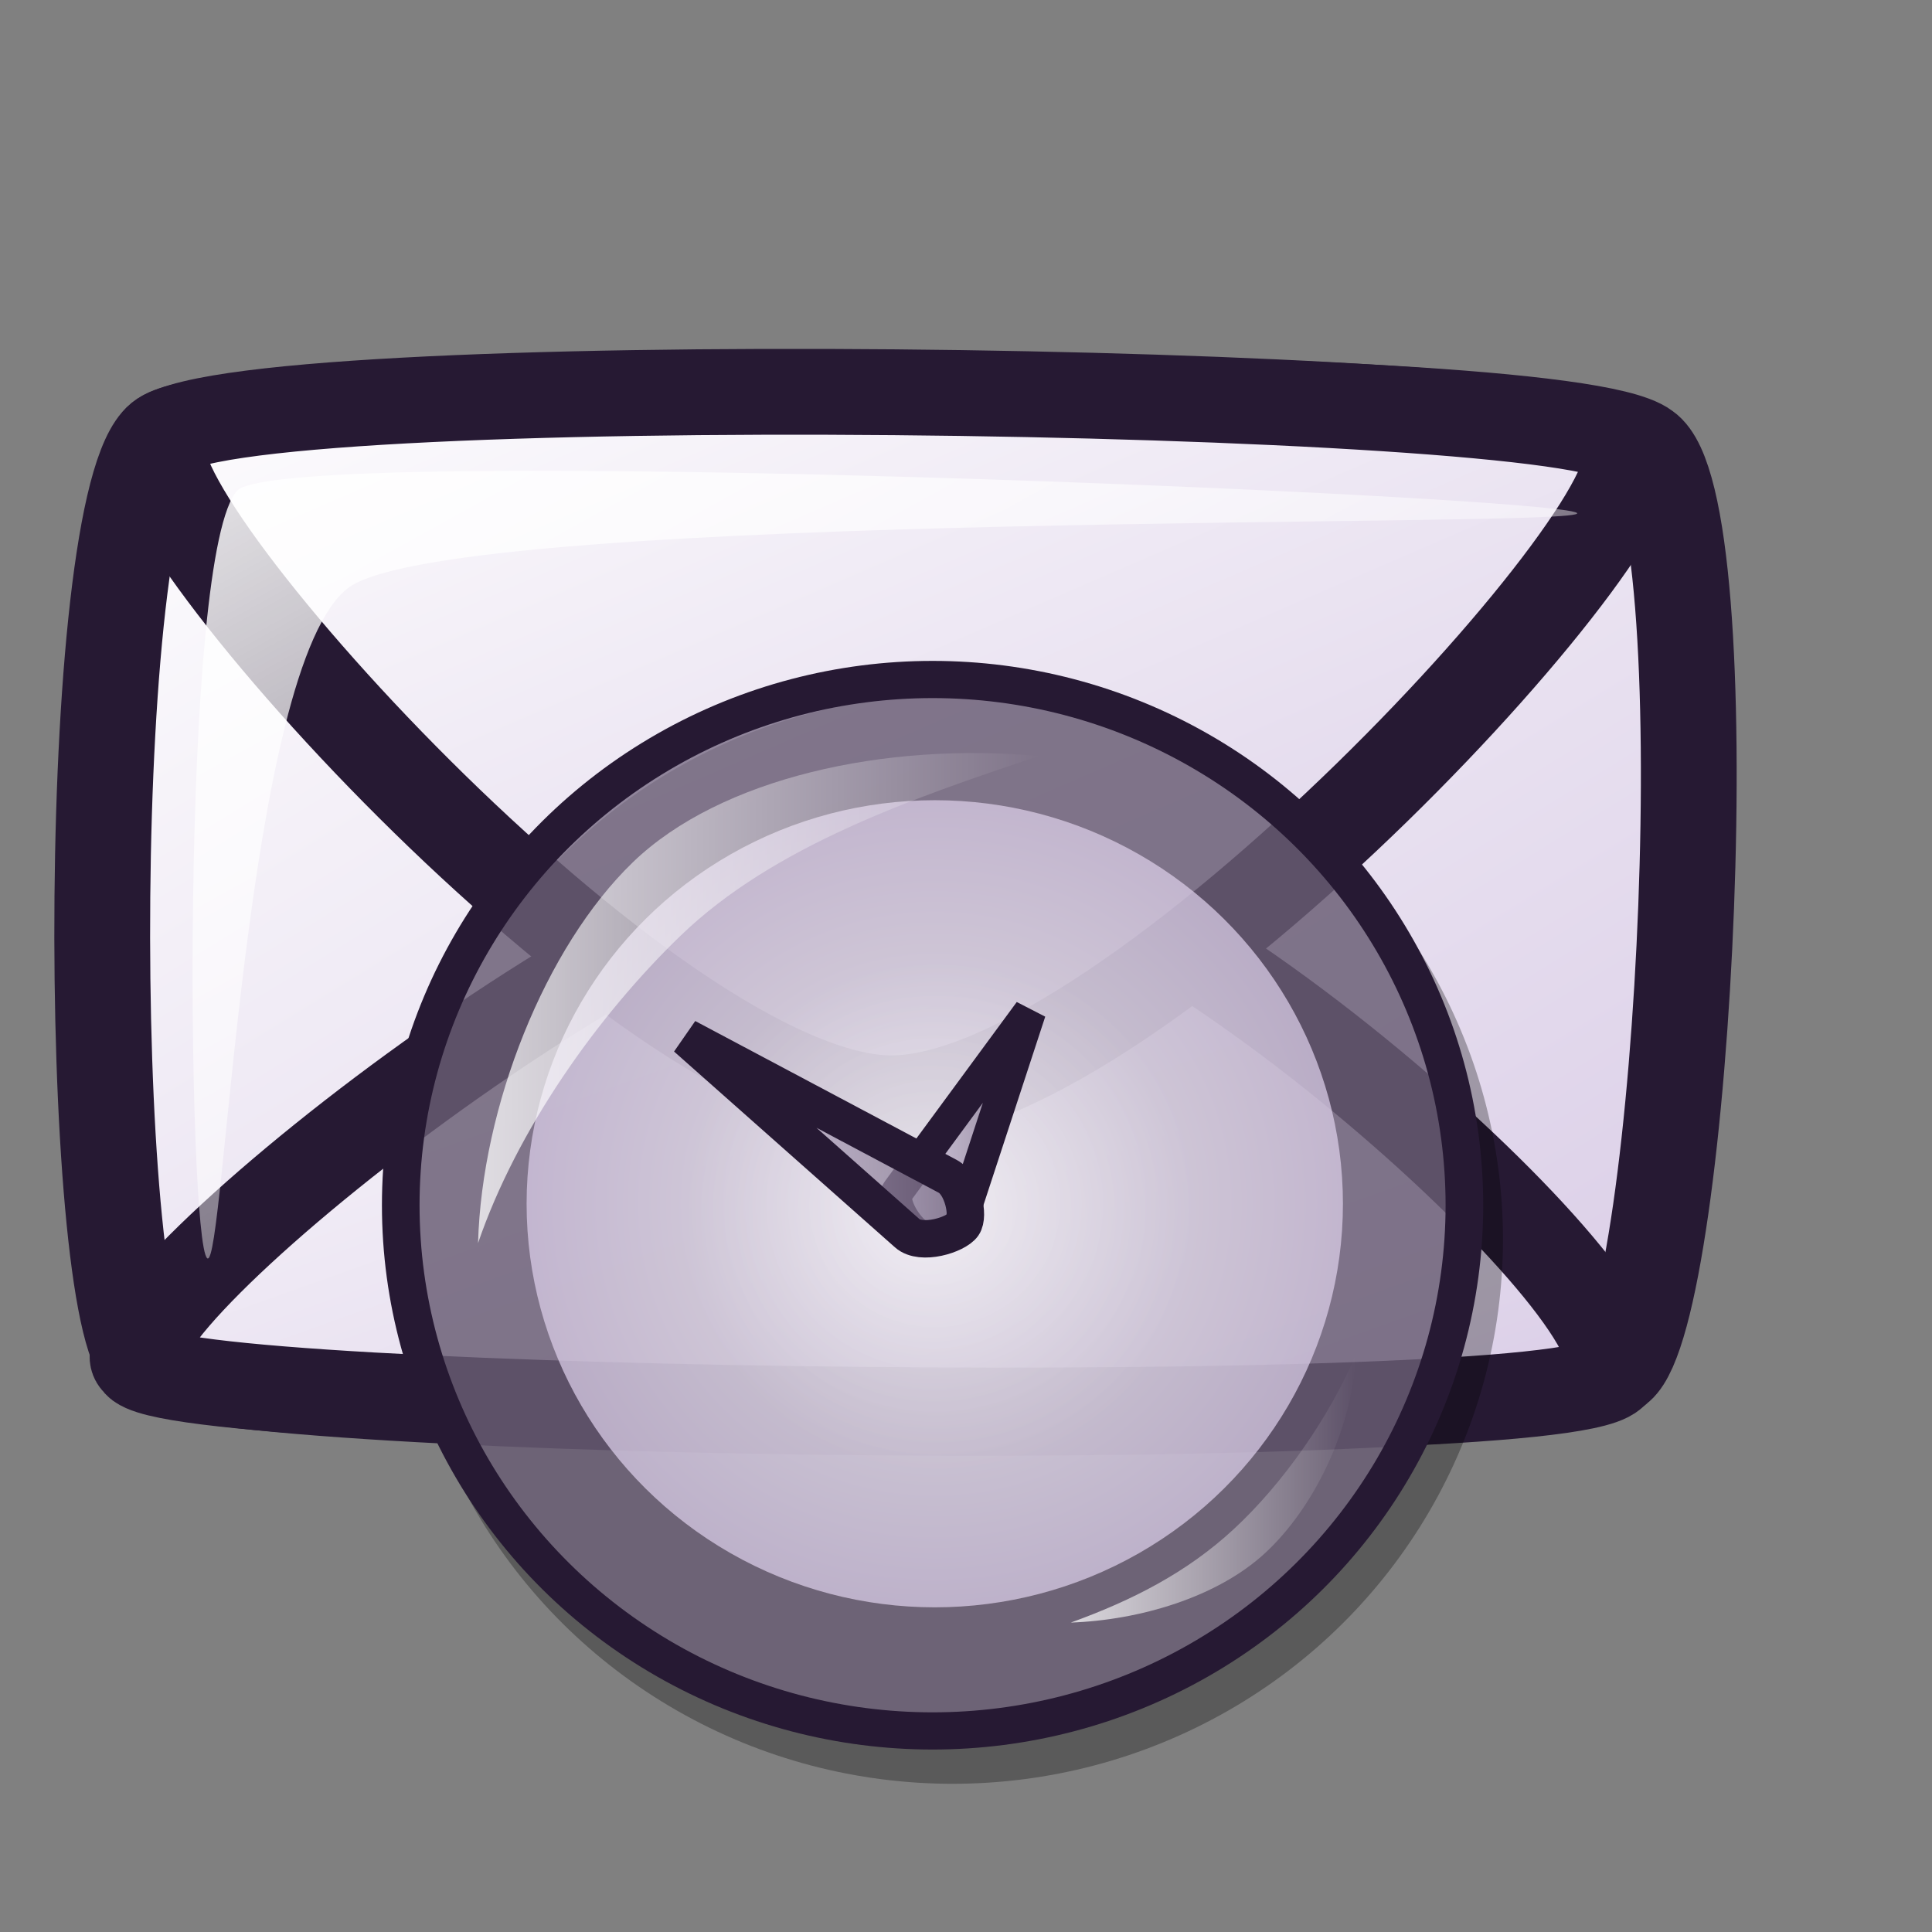 <?xml version="1.0" encoding="UTF-8" standalone="no"?>
<!DOCTYPE svg PUBLIC "-//W3C//DTD SVG 20010904//EN"
"http://www.w3.org/TR/2001/REC-SVG-20010904/DTD/svg10.dtd">
<!-- Created with Inkscape (http://www.inkscape.org/) -->
<svg
   id="svg1"
   sodipodi:version="0.32"
   inkscape:version="0.37"
   width="48pt"
   height="48pt"
   sodipodi:docbase="/home/tom/Pics/lilasvg/scalable/actions"
   sodipodi:docname="queue.svg"
   xmlns="http://www.w3.org/2000/svg"
   xmlns:inkscape="http://www.inkscape.org/namespaces/inkscape"
   xmlns:sodipodi="http://sodipodi.sourceforge.net/DTD/sodipodi-0.dtd"
   xmlns:xlink="http://www.w3.org/1999/xlink">
  <rect width="100%" height="100%" fill="#808080" stroke="none"/>
  <defs
     id="defs3">
    <linearGradient
       id="linearGradient599">
      <stop
         style="stop-color:#ffffff;stop-opacity:1;"
         offset="0"
         id="stop600" />
      <stop
         style="stop-color:#d9cce6;stop-opacity:1;"
         offset="1"
         id="stop601" />
    </linearGradient>
    <linearGradient
       id="linearGradient584">
      <stop
         style="stop-color:#ffffff;stop-opacity:1;"
         offset="0"
         id="stop585" />
      <stop
         style="stop-color:#ffffff;stop-opacity:0;"
         offset="1"
         id="stop586" />
    </linearGradient>
    <linearGradient
       id="linearGradient578">
      <stop
         style="stop-color:#d9cce6;stop-opacity:1;"
         offset="0"
         id="stop579" />
      <stop
         style="stop-color:#73667f;stop-opacity:1;"
         offset="1"
         id="stop580" />
    </linearGradient>
    <linearGradient
       xlink:href="#linearGradient599"
       id="linearGradient581"
       x1="0"
       y1="-0"
       x2="0.989"
       y2="0.984" />
    <linearGradient
       xlink:href="#linearGradient599"
       id="linearGradient583"
       x1="-0"
       y1="0"
       x2="0.975"
       y2="0.984" />
    <linearGradient
       xlink:href="#linearGradient599"
       id="linearGradient860"
       x1="0"
       y1="0"
       x2="0.989"
       y2="0.975" />
    <linearGradient
       xlink:href="#linearGradient584"
       id="linearGradient861"
       x1="-0"
       y1="0"
       x2="1"
       y2="0" />
    <linearGradient
       xlink:href="#linearGradient584"
       id="linearGradient862"
       x1="-0.085"
       y1="-0.133"
       x2="0.995"
       y2="0.969" />
    <radialGradient
       xlink:href="#linearGradient599"
       id="radialGradient595" />
    <radialGradient
       xlink:href="#linearGradient578"
       id="radialGradient670"
       cx="0.508"
       cy="0.508"
       r="0.242"
       fx="0.484"
       fy="0.508" />
    <linearGradient
       xlink:href="#linearGradient584"
       id="linearGradient733"
       x1="-0"
       y1="-0"
       x2="1"
       y2="-0" />
  </defs>
  <sodipodi:namedview
     id="base"
     pagecolor="#ffffff"
     bordercolor="#666666"
     borderopacity="1.0"
     inkscape:pageopacity="0.0"
     inkscape:pageshadow="2"
     inkscape:zoom="10.1538462"
     inkscape:cx="31.7500001"
     inkscape:cy="12.0000007"
     inkscape:window-width="640"
     inkscape:window-height="535"
     inkscape:window-x="236"
     inkscape:window-y="112" />
  <g
     id="g604"
     transform="matrix(1.692,2.876924e-2,-3.209944e-2,1.516,61.537,-30.312)">
    <path
       style="font-size:12;fill:url(#linearGradient581);fill-rule:evenodd;stroke:#261933;stroke-width:1.875;stroke-dasharray:none;"
       d="M -32.511 50.443 C -31.29 51.594 -5.08 51.46 -3.791 50.027 C -2.453 48.683 -2.003 31.002 -3.653 29.77 C -5.326 28.407 -30.785 28.948 -32.511 30.048 C -34.177 31.031 -33.754 49.391 -32.511 50.443 z "
       id="path596"
       sodipodi:nodetypes="cssss" />
    <path
       style="font-size:12;fill:url(#linearGradient860);fill-rule:evenodd;stroke:#261933;stroke-width:1.875;stroke-dasharray:none;"
       d="M -32.65 50.443 C -33.739 49.452 -22.491 38.837 -17.527 38.789 C -12.918 38.744 -2.66 48.979 -3.93 50.165 C -5.066 51.357 -32.182 51.512 -32.65 50.443 z "
       id="path597"
       sodipodi:nodetypes="csss" />
    <path
       style="font-size:12;fill:url(#linearGradient583);fill-rule:evenodd;stroke:#261933;stroke-width:1.875;stroke-dasharray:none;"
       d="M -32.65 30.187 C -33.652 31.445 -22.868 44.408 -18.082 44.338 C -13.295 44.269 -2.827 30.967 -3.93 29.77 C -4.941 28.515 -31.69 28.601 -32.65 30.187 z "
       id="path598"
       sodipodi:nodetypes="csss" />
    <path
       style="fill:url(#linearGradient862);fill-rule:evenodd;stroke:none;stroke-opacity:1;stroke-width:1pt;stroke-linejoin:miter;stroke-linecap:butt;fill-opacity:1;"
       d="M -31.401 48.084 C -31.793 47.717 -32.236 32.633 -31.124 31.297 C -30.097 30.23 -5.287 30.935 -4.901 31.297 C -4.547 31.629 -26.801 31.621 -28.904 33.378 C -30.93 35.092 -31.053 48.411 -31.401 48.084 z "
       id="path603"
       sodipodi:nodetypes="cssss" />
  </g>
  <g
     transform="matrix(0.664,0,0,0.657,10.172,19.821)"
     style="font-size:12;opacity:0.3;stroke:#000000;"
     id="g677">
    <ellipse
       cx="47.596"
       cy="41.556"
       rx="28.881"
       ry="28.881"
       transform="matrix(0.918,0,0,0.918,-11.487,-5.833)"
       style="fill-rule:evenodd;stroke-width:2.054;"
       id="path675" />
    <ellipse
       cx="42.107"
       cy="34.268"
       rx="21.773"
       ry="21.773"
       transform="matrix(0.935,0,0,0.935,-7.036,0.206)"
       style="fill-rule:evenodd;stroke-width:1pt;"
       id="path676" />
  </g>
  <ellipse
     cx="47.596"
     cy="41.556"
     rx="28.881"
     ry="28.881"
     transform="matrix(0.61,0,0,0.603,1.859,14.866)"
     style="font-size:12;fill:url(#radialGradient670);fill-opacity:0.75;fill-rule:evenodd;stroke:#261933;stroke-width:2.043;stroke-dasharray:none;"
     id="path594" />
  <ellipse
     cx="42.107"
     cy="34.268"
     rx="21.773"
     ry="21.773"
     transform="matrix(0.621,0,0,0.614,4.817,18.836)"
     style="font-size:12;fill:url(#radialGradient595);fill-opacity:0.75;fill-rule:evenodd;stroke-width:1pt;stroke:none;stroke-opacity:1;"
     id="path623" />
  <path
     d="M 30.437 40.918 C 30.075 40.736 29.473 39.822 29.749 39.446 L 34.114 33.511 L 31.826 40.492 C 31.694 40.896 30.768 41.085 30.437 40.918 z "
     style="font-size:12;fill:url(#linearGradient578);fill-opacity:0.75;fill-rule:evenodd;stroke:#261933;stroke-width:1.074;"
     id="path666" />
  <path
     d="M 31.899 40.578 C 31.666 40.906 30.518 41.264 30.055 40.854 L 22.74 34.37 L 31.394 38.967 C 31.894 39.233 32.112 40.277 31.899 40.578 z "
     style="font-size:12;fill:url(#linearGradient578);fill-opacity:0.75;fill-rule:evenodd;stroke:#261933;stroke-width:1.239;"
     id="path667" />
  <path
     d="M 44.918 44.862 C 44.049 46.924 42.514 49.133 40.869 50.655 C 39.325 52.085 37.516 53.011 35.472 53.75 C 37.741 53.669 40.32 52.918 41.912 51.444 C 43.51 49.965 44.795 47.369 44.918 44.862 z "
     style="font-size:12;fill:url(#linearGradient733);fill-opacity:0.75;fill-rule:evenodd;stroke-width:1pt;"
     id="path668" />
  <path
     d="M 15.836 41.18 C 15.961 36.674 18.051 31.371 20.971 28.557 C 23.865 25.769 29.328 24.574 34.413 25.047 C 30.184 26.453 25.61 28.043 22.557 30.985 C 19.795 33.645 17.119 37.433 15.836 41.18 z "
     style="font-size:12;fill:url(#linearGradient861);fill-opacity:0.75;fill-rule:evenodd;stroke-width:1pt;"
     id="path593" />
</svg>
